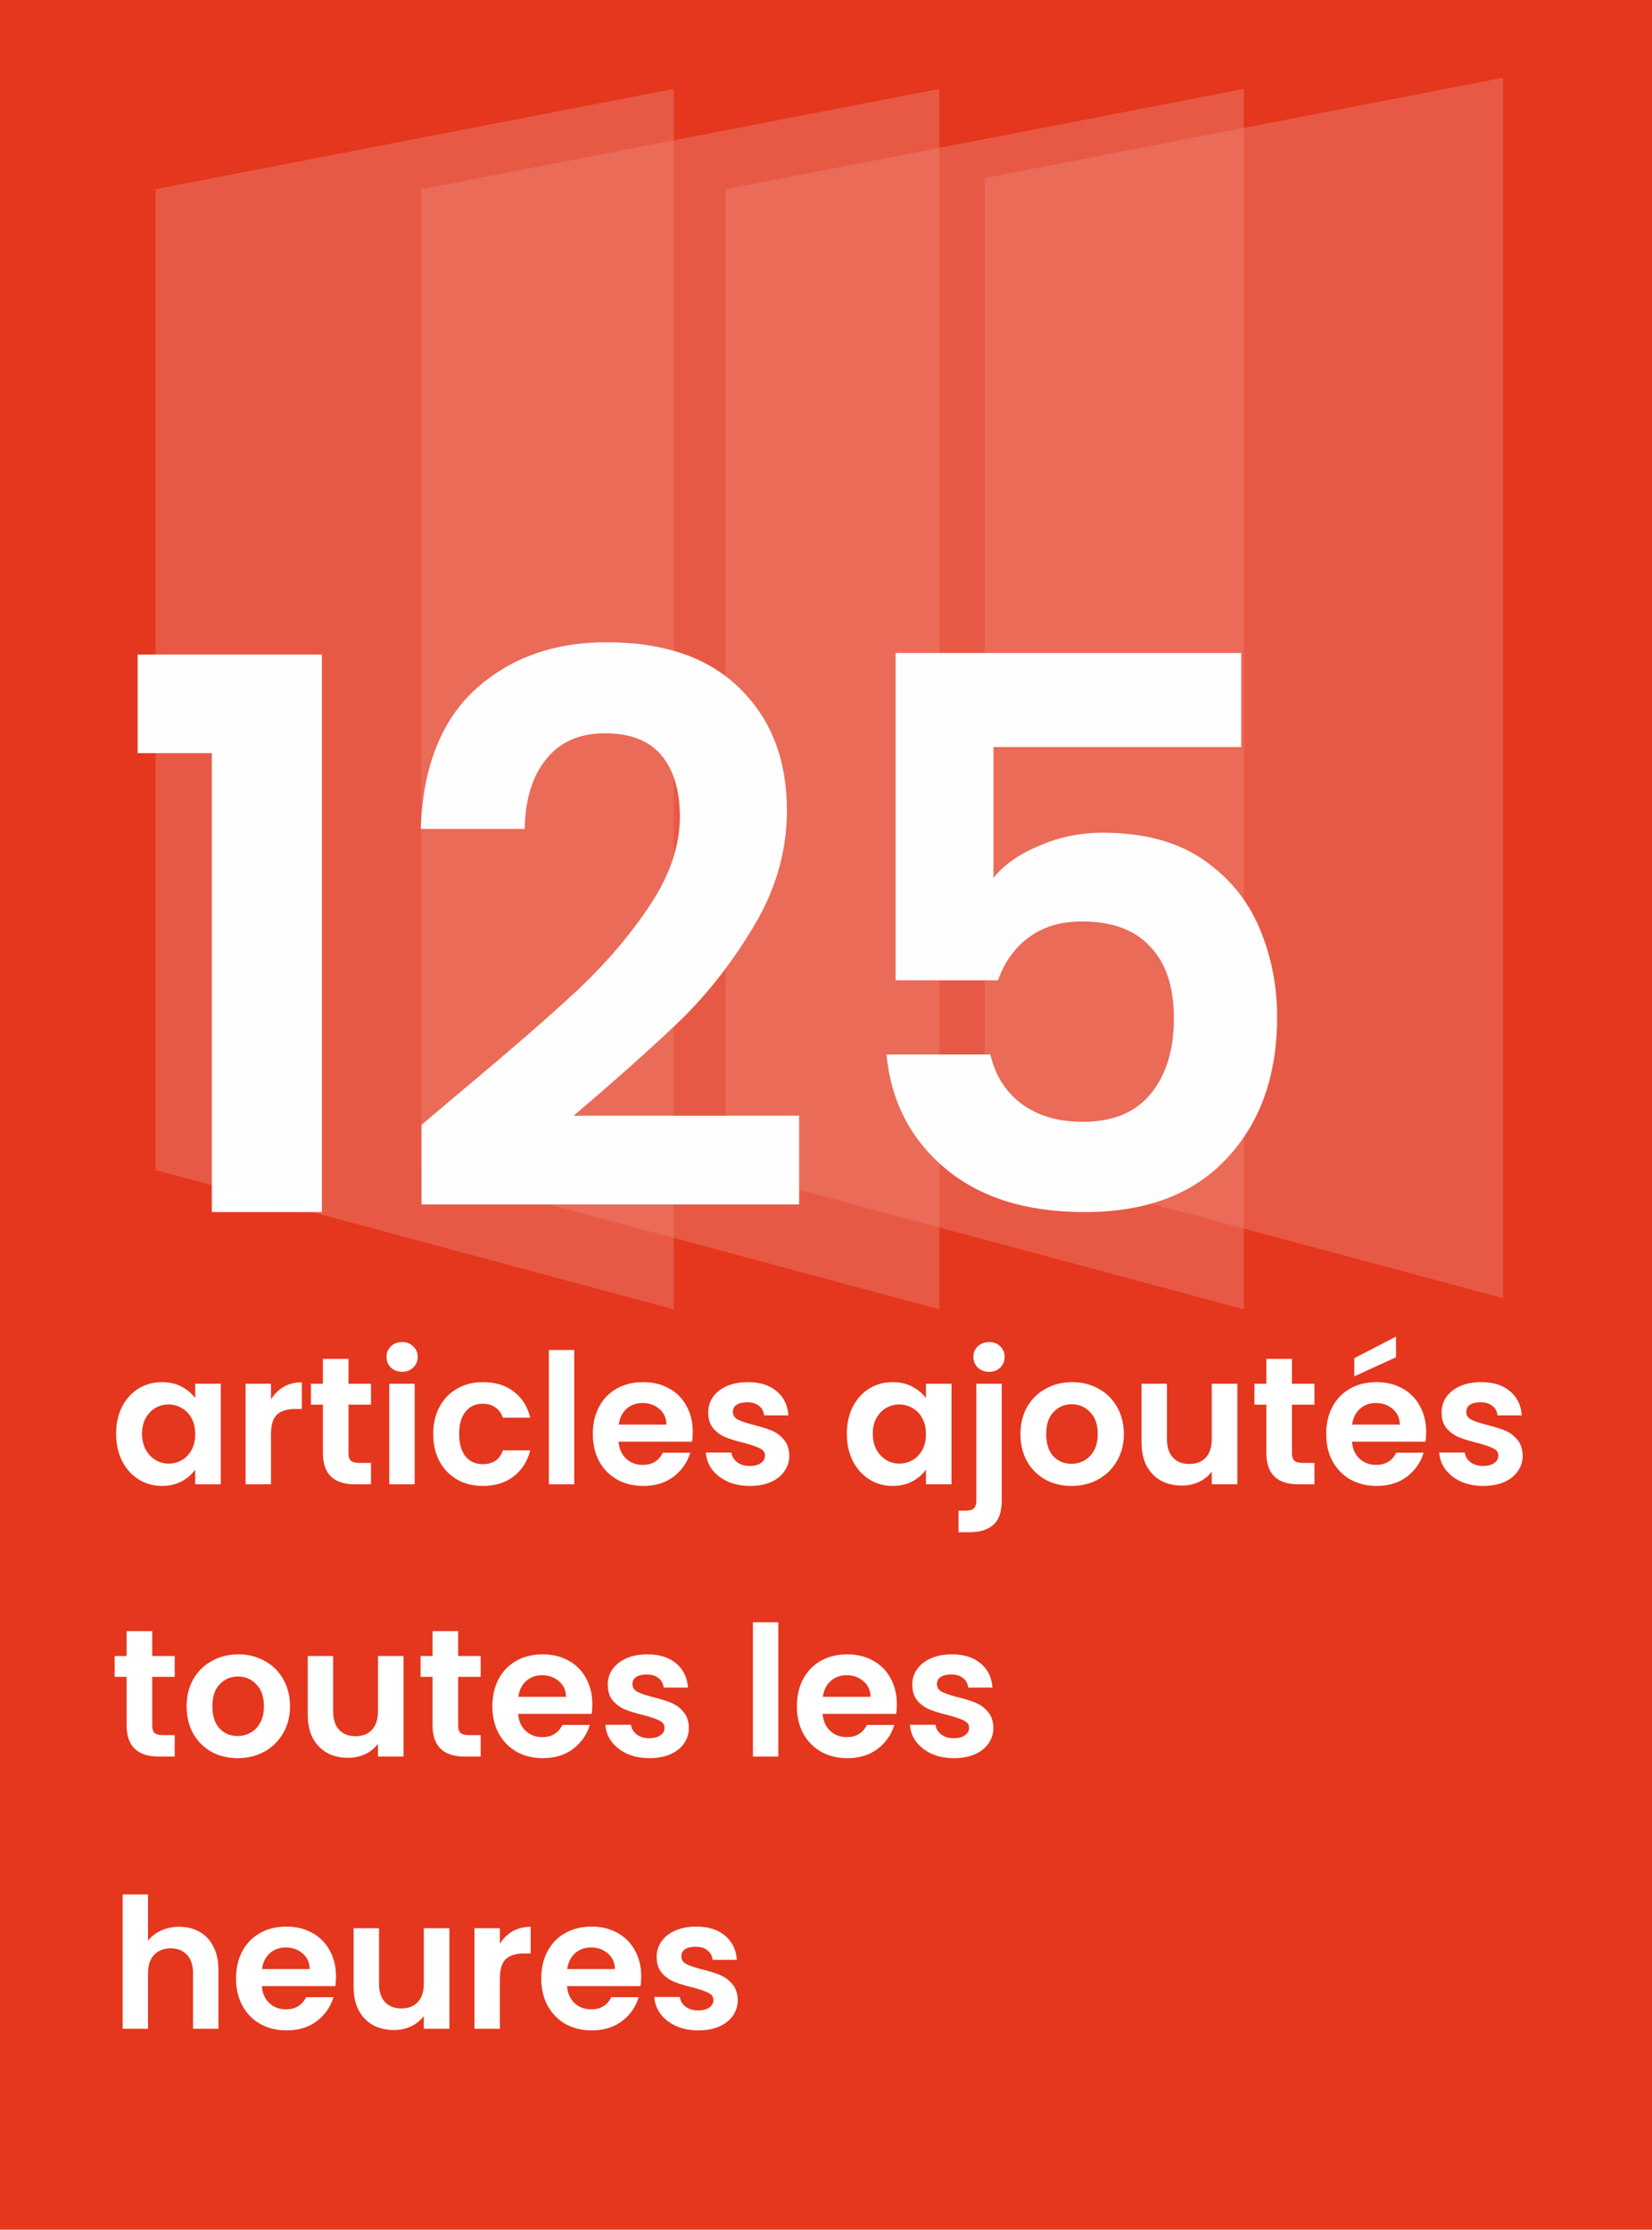 <svg width="255" height="344" viewBox="0 0 255 344" fill="none" xmlns="http://www.w3.org/2000/svg">
<rect width="255" height="344" fill="#E4371E"/>
<path d="M21.248 116.2V100.978H49.686V187H32.694V116.2H21.248ZM71.198 168.356C78.75 162.063 84.768 156.831 89.252 152.662C93.736 148.414 97.473 144.009 100.462 139.446C103.451 134.883 104.946 130.399 104.946 125.994C104.946 121.982 104.002 118.835 102.114 116.554C100.226 114.273 97.315 113.132 93.382 113.132C89.449 113.132 86.42 114.469 84.296 117.144C82.172 119.74 81.071 123.319 80.992 127.882H64.944C65.259 118.442 68.051 111.283 73.322 106.406C78.671 101.529 85.437 99.09 93.618 99.09C102.586 99.09 109.469 101.489 114.268 106.288C119.067 111.008 121.466 117.262 121.466 125.05C121.466 131.186 119.814 137.047 116.51 142.632C113.206 148.217 109.43 153.095 105.182 157.264C100.934 161.355 95.388 166.311 88.544 172.132H123.354V185.82H65.062V173.548L71.198 168.356ZM191.584 115.256H153.352V135.434C155.004 133.389 157.364 131.737 160.432 130.478C163.5 129.141 166.764 128.472 170.226 128.472C176.519 128.472 181.672 129.849 185.684 132.602C189.696 135.355 192.606 138.895 194.416 143.222C196.225 147.47 197.13 152.033 197.13 156.91C197.13 165.957 194.534 173.233 189.342 178.74C184.228 184.247 176.912 187 167.394 187C158.426 187 151.267 184.758 145.918 180.274C140.568 175.79 137.54 169.929 136.832 162.692H152.88C153.588 165.839 155.161 168.356 157.6 170.244C160.117 172.132 163.303 173.076 167.158 173.076C171.799 173.076 175.3 171.621 177.66 168.71C180.02 165.799 181.2 161.945 181.2 157.146C181.2 152.269 179.98 148.571 177.542 146.054C175.182 143.458 171.681 142.16 167.04 142.16C163.736 142.16 160.982 142.986 158.78 144.638C156.577 146.29 155.004 148.493 154.06 151.246H138.248V100.742H191.584V115.256ZM17.924 221.188C17.924 219.62 18.232 218.229 18.848 217.016C19.483 215.803 20.332 214.869 21.396 214.216C22.479 213.563 23.683 213.236 25.008 213.236C26.165 213.236 27.173 213.469 28.032 213.936C28.909 214.403 29.609 214.991 30.132 215.7V213.488H34.08V229H30.132V226.732C29.628 227.46 28.928 228.067 28.032 228.552C27.155 229.019 26.137 229.252 24.98 229.252C23.673 229.252 22.479 228.916 21.396 228.244C20.332 227.572 19.483 226.629 18.848 225.416C18.232 224.184 17.924 222.775 17.924 221.188ZM30.132 221.244C30.132 220.292 29.945 219.48 29.572 218.808C29.199 218.117 28.695 217.595 28.06 217.24C27.425 216.867 26.744 216.68 26.016 216.68C25.288 216.68 24.616 216.857 24 217.212C23.384 217.567 22.88 218.089 22.488 218.78C22.115 219.452 21.928 220.255 21.928 221.188C21.928 222.121 22.115 222.943 22.488 223.652C22.88 224.343 23.384 224.875 24 225.248C24.635 225.621 25.307 225.808 26.016 225.808C26.744 225.808 27.425 225.631 28.06 225.276C28.695 224.903 29.199 224.38 29.572 223.708C29.945 223.017 30.132 222.196 30.132 221.244ZM41.829 215.896C42.333 215.075 42.986 214.431 43.789 213.964C44.61 213.497 45.543 213.264 46.589 213.264V217.38H45.553C44.321 217.38 43.387 217.669 42.753 218.248C42.137 218.827 41.829 219.835 41.829 221.272V229H37.909V213.488H41.829V215.896ZM53.793 216.708V224.212C53.793 224.735 53.914 225.117 54.157 225.36C54.418 225.584 54.847 225.696 55.445 225.696H57.265V229H54.801C51.497 229 49.845 227.395 49.845 224.184V216.708H47.997V213.488H49.845V209.652H53.793V213.488H57.265V216.708H53.793ZM62.072 211.64C61.382 211.64 60.803 211.425 60.336 210.996C59.888 210.548 59.664 209.997 59.664 209.344C59.664 208.691 59.888 208.149 60.336 207.72C60.803 207.272 61.382 207.048 62.072 207.048C62.763 207.048 63.332 207.272 63.78 207.72C64.247 208.149 64.48 208.691 64.48 209.344C64.48 209.997 64.247 210.548 63.78 210.996C63.332 211.425 62.763 211.64 62.072 211.64ZM64.004 213.488V229H60.084V213.488H64.004ZM66.869 221.244C66.869 219.639 67.196 218.239 67.849 217.044C68.503 215.831 69.408 214.897 70.565 214.244C71.723 213.572 73.048 213.236 74.541 213.236C76.464 213.236 78.051 213.721 79.301 214.692C80.571 215.644 81.42 216.988 81.849 218.724H77.621C77.397 218.052 77.015 217.529 76.473 217.156C75.951 216.764 75.297 216.568 74.513 216.568C73.393 216.568 72.507 216.979 71.853 217.8C71.2 218.603 70.873 219.751 70.873 221.244C70.873 222.719 71.2 223.867 71.853 224.688C72.507 225.491 73.393 225.892 74.513 225.892C76.1 225.892 77.136 225.183 77.621 223.764H81.849C81.42 225.444 80.571 226.779 79.301 227.768C78.032 228.757 76.445 229.252 74.541 229.252C73.048 229.252 71.723 228.925 70.565 228.272C69.408 227.6 68.503 226.667 67.849 225.472C67.196 224.259 66.869 222.849 66.869 221.244ZM88.641 208.28V229H84.721V208.28H88.641ZM106.934 220.908C106.934 221.468 106.897 221.972 106.822 222.42H95.482C95.575 223.54 95.967 224.417 96.658 225.052C97.349 225.687 98.198 226.004 99.206 226.004C100.662 226.004 101.698 225.379 102.314 224.128H106.542C106.094 225.621 105.235 226.853 103.966 227.824C102.697 228.776 101.138 229.252 99.29 229.252C97.797 229.252 96.453 228.925 95.258 228.272C94.082 227.6 93.158 226.657 92.486 225.444C91.833 224.231 91.506 222.831 91.506 221.244C91.506 219.639 91.833 218.229 92.486 217.016C93.139 215.803 94.054 214.869 95.23 214.216C96.406 213.563 97.759 213.236 99.29 213.236C100.765 213.236 102.081 213.553 103.238 214.188C104.414 214.823 105.319 215.728 105.954 216.904C106.607 218.061 106.934 219.396 106.934 220.908ZM102.874 219.788C102.855 218.78 102.491 217.977 101.782 217.38C101.073 216.764 100.205 216.456 99.178 216.456C98.207 216.456 97.386 216.755 96.714 217.352C96.061 217.931 95.659 218.743 95.51 219.788H102.874ZM115.731 229.252C114.462 229.252 113.323 229.028 112.315 228.58C111.307 228.113 110.505 227.488 109.907 226.704C109.329 225.92 109.011 225.052 108.955 224.1H112.903C112.978 224.697 113.267 225.192 113.771 225.584C114.294 225.976 114.938 226.172 115.703 226.172C116.45 226.172 117.029 226.023 117.439 225.724C117.869 225.425 118.083 225.043 118.083 224.576C118.083 224.072 117.822 223.699 117.299 223.456C116.795 223.195 115.983 222.915 114.863 222.616C113.706 222.336 112.754 222.047 112.007 221.748C111.279 221.449 110.645 220.992 110.103 220.376C109.581 219.76 109.319 218.929 109.319 217.884C109.319 217.025 109.562 216.241 110.047 215.532C110.551 214.823 111.261 214.263 112.175 213.852C113.109 213.441 114.201 213.236 115.451 213.236C117.299 213.236 118.774 213.703 119.875 214.636C120.977 215.551 121.583 216.792 121.695 218.36H117.943C117.887 217.744 117.626 217.259 117.159 216.904C116.711 216.531 116.105 216.344 115.339 216.344C114.63 216.344 114.079 216.475 113.687 216.736C113.314 216.997 113.127 217.361 113.127 217.828C113.127 218.351 113.389 218.752 113.911 219.032C114.434 219.293 115.246 219.564 116.347 219.844C117.467 220.124 118.391 220.413 119.119 220.712C119.847 221.011 120.473 221.477 120.995 222.112C121.537 222.728 121.817 223.549 121.835 224.576C121.835 225.472 121.583 226.275 121.079 226.984C120.594 227.693 119.885 228.253 118.951 228.664C118.037 229.056 116.963 229.252 115.731 229.252ZM130.717 221.188C130.717 219.62 131.025 218.229 131.641 217.016C132.276 215.803 133.125 214.869 134.189 214.216C135.272 213.563 136.476 213.236 137.801 213.236C138.958 213.236 139.966 213.469 140.825 213.936C141.702 214.403 142.402 214.991 142.925 215.7V213.488H146.873V229H142.925V226.732C142.421 227.46 141.721 228.067 140.825 228.552C139.948 229.019 138.93 229.252 137.773 229.252C136.466 229.252 135.272 228.916 134.189 228.244C133.125 227.572 132.276 226.629 131.641 225.416C131.025 224.184 130.717 222.775 130.717 221.188ZM142.925 221.244C142.925 220.292 142.738 219.48 142.365 218.808C141.992 218.117 141.488 217.595 140.853 217.24C140.218 216.867 139.537 216.68 138.809 216.68C138.081 216.68 137.409 216.857 136.793 217.212C136.177 217.567 135.673 218.089 135.281 218.78C134.908 219.452 134.721 220.255 134.721 221.188C134.721 222.121 134.908 222.943 135.281 223.652C135.673 224.343 136.177 224.875 136.793 225.248C137.428 225.621 138.1 225.808 138.809 225.808C139.537 225.808 140.218 225.631 140.853 225.276C141.488 224.903 141.992 224.38 142.365 223.708C142.738 223.017 142.925 222.196 142.925 221.244ZM152.69 211.64C151.98 211.64 151.392 211.425 150.926 210.996C150.478 210.548 150.254 209.997 150.254 209.344C150.254 208.691 150.478 208.149 150.926 207.72C151.392 207.272 151.98 207.048 152.69 207.048C153.38 207.048 153.95 207.272 154.398 207.72C154.846 208.149 155.07 208.691 155.07 209.344C155.07 209.997 154.846 210.548 154.398 210.996C153.95 211.425 153.38 211.64 152.69 211.64ZM154.622 231.548C154.622 233.265 154.192 234.497 153.334 235.244C152.494 236.009 151.28 236.392 149.694 236.392H147.958V233.06H149.078C149.675 233.06 150.095 232.939 150.338 232.696C150.58 232.472 150.702 232.099 150.702 231.576V213.488H154.622V231.548ZM165.383 229.252C163.889 229.252 162.545 228.925 161.351 228.272C160.156 227.6 159.213 226.657 158.523 225.444C157.851 224.231 157.515 222.831 157.515 221.244C157.515 219.657 157.86 218.257 158.551 217.044C159.26 215.831 160.221 214.897 161.435 214.244C162.648 213.572 164.001 213.236 165.495 213.236C166.988 213.236 168.341 213.572 169.555 214.244C170.768 214.897 171.72 215.831 172.411 217.044C173.12 218.257 173.475 219.657 173.475 221.244C173.475 222.831 173.111 224.231 172.382 225.444C171.673 226.657 170.703 227.6 169.471 228.272C168.257 228.925 166.895 229.252 165.383 229.252ZM165.383 225.836C166.092 225.836 166.755 225.668 167.371 225.332C168.005 224.977 168.509 224.455 168.883 223.764C169.256 223.073 169.443 222.233 169.443 221.244C169.443 219.769 169.051 218.64 168.267 217.856C167.501 217.053 166.559 216.652 165.439 216.652C164.319 216.652 163.376 217.053 162.611 217.856C161.864 218.64 161.491 219.769 161.491 221.244C161.491 222.719 161.855 223.857 162.583 224.66C163.329 225.444 164.263 225.836 165.383 225.836ZM190.994 213.488V229H187.046V227.04C186.542 227.712 185.879 228.244 185.058 228.636C184.255 229.009 183.378 229.196 182.426 229.196C181.213 229.196 180.139 228.944 179.206 228.44C178.273 227.917 177.535 227.161 176.994 226.172C176.471 225.164 176.21 223.969 176.21 222.588V213.488H180.13V222.028C180.13 223.26 180.438 224.212 181.054 224.884C181.67 225.537 182.51 225.864 183.574 225.864C184.657 225.864 185.506 225.537 186.122 224.884C186.738 224.212 187.046 223.26 187.046 222.028V213.488H190.994ZM199.426 216.708V224.212C199.426 224.735 199.547 225.117 199.79 225.36C200.051 225.584 200.48 225.696 201.078 225.696H202.898V229H200.434C197.13 229 195.478 227.395 195.478 224.184V216.708H193.63V213.488H195.478V209.652H199.426V213.488H202.898V216.708H199.426ZM220.137 220.908C220.137 221.468 220.1 221.972 220.025 222.42H208.685C208.778 223.54 209.17 224.417 209.861 225.052C210.552 225.687 211.401 226.004 212.409 226.004C213.865 226.004 214.901 225.379 215.517 224.128H219.745C219.297 225.621 218.438 226.853 217.169 227.824C215.9 228.776 214.341 229.252 212.493 229.252C211 229.252 209.656 228.925 208.461 228.272C207.285 227.6 206.361 226.657 205.689 225.444C205.036 224.231 204.709 222.831 204.709 221.244C204.709 219.639 205.036 218.229 205.689 217.016C206.342 215.803 207.257 214.869 208.433 214.216C209.609 213.563 210.962 213.236 212.493 213.236C213.968 213.236 215.284 213.553 216.441 214.188C217.617 214.823 218.522 215.728 219.157 216.904C219.81 218.061 220.137 219.396 220.137 220.908ZM216.077 219.788C216.058 218.78 215.694 217.977 214.985 217.38C214.276 216.764 213.408 216.456 212.381 216.456C211.41 216.456 210.589 216.755 209.917 217.352C209.264 217.931 208.862 218.743 208.713 219.788H216.077ZM215.489 209.4L209.049 212.34V209.54L215.489 206.208V209.4ZM228.934 229.252C227.665 229.252 226.526 229.028 225.518 228.58C224.51 228.113 223.708 227.488 223.11 226.704C222.532 225.92 222.214 225.052 222.158 224.1H226.106C226.181 224.697 226.47 225.192 226.974 225.584C227.497 225.976 228.141 226.172 228.906 226.172C229.653 226.172 230.232 226.023 230.642 225.724C231.072 225.425 231.286 225.043 231.286 224.576C231.286 224.072 231.025 223.699 230.502 223.456C229.998 223.195 229.186 222.915 228.066 222.616C226.909 222.336 225.957 222.047 225.21 221.748C224.482 221.449 223.848 220.992 223.306 220.376C222.784 219.76 222.522 218.929 222.522 217.884C222.522 217.025 222.765 216.241 223.25 215.532C223.754 214.823 224.464 214.263 225.378 213.852C226.312 213.441 227.404 213.236 228.654 213.236C230.502 213.236 231.977 213.703 233.078 214.636C234.18 215.551 234.786 216.792 234.898 218.36H231.146C231.09 217.744 230.829 217.259 230.362 216.904C229.914 216.531 229.308 216.344 228.542 216.344C227.833 216.344 227.282 216.475 226.89 216.736C226.517 216.997 226.33 217.361 226.33 217.828C226.33 218.351 226.592 218.752 227.114 219.032C227.637 219.293 228.449 219.564 229.55 219.844C230.67 220.124 231.594 220.413 232.322 220.712C233.05 221.011 233.676 221.477 234.198 222.112C234.74 222.728 235.02 223.549 235.038 224.576C235.038 225.472 234.786 226.275 234.282 226.984C233.797 227.693 233.088 228.253 232.154 228.664C231.24 229.056 230.166 229.252 228.934 229.252ZM23.496 258.708V266.212C23.496 266.735 23.617 267.117 23.86 267.36C24.121 267.584 24.551 267.696 25.148 267.696H26.968V271H24.504C21.2 271 19.548 269.395 19.548 266.184V258.708H17.7V255.488H19.548V251.652H23.496V255.488H26.968V258.708H23.496ZM36.675 271.252C35.182 271.252 33.838 270.925 32.644 270.272C31.449 269.6 30.506 268.657 29.816 267.444C29.143 266.231 28.808 264.831 28.808 263.244C28.808 261.657 29.153 260.257 29.843 259.044C30.553 257.831 31.514 256.897 32.727 256.244C33.941 255.572 35.294 255.236 36.788 255.236C38.281 255.236 39.634 255.572 40.847 256.244C42.061 256.897 43.013 257.831 43.703 259.044C44.413 260.257 44.767 261.657 44.767 263.244C44.767 264.831 44.404 266.231 43.675 267.444C42.966 268.657 41.995 269.6 40.764 270.272C39.55 270.925 38.188 271.252 36.675 271.252ZM36.675 267.836C37.385 267.836 38.047 267.668 38.663 267.332C39.298 266.977 39.802 266.455 40.175 265.764C40.549 265.073 40.736 264.233 40.736 263.244C40.736 261.769 40.343 260.64 39.559 259.856C38.794 259.053 37.852 258.652 36.731 258.652C35.611 258.652 34.669 259.053 33.904 259.856C33.157 260.64 32.783 261.769 32.783 263.244C32.783 264.719 33.148 265.857 33.876 266.66C34.622 267.444 35.556 267.836 36.675 267.836ZM62.287 255.488V271H58.339V269.04C57.835 269.712 57.172 270.244 56.351 270.636C55.548 271.009 54.671 271.196 53.719 271.196C52.506 271.196 51.432 270.944 50.499 270.44C49.566 269.917 48.828 269.161 48.287 268.172C47.764 267.164 47.503 265.969 47.503 264.588V255.488H51.423V264.028C51.423 265.26 51.731 266.212 52.347 266.884C52.963 267.537 53.803 267.864 54.867 267.864C55.95 267.864 56.799 267.537 57.415 266.884C58.031 266.212 58.339 265.26 58.339 264.028V255.488H62.287ZM70.719 258.708V266.212C70.719 266.735 70.84 267.117 71.083 267.36C71.344 267.584 71.773 267.696 72.371 267.696H74.191V271H71.727C68.423 271 66.771 269.395 66.771 266.184V258.708H64.923V255.488H66.771V251.652H70.719V255.488H74.191V258.708H70.719ZM91.43 262.908C91.43 263.468 91.393 263.972 91.318 264.42H79.978C80.072 265.54 80.463 266.417 81.154 267.052C81.845 267.687 82.694 268.004 83.702 268.004C85.158 268.004 86.194 267.379 86.81 266.128H91.038C90.59 267.621 89.731 268.853 88.462 269.824C87.193 270.776 85.634 271.252 83.786 271.252C82.293 271.252 80.949 270.925 79.754 270.272C78.578 269.6 77.654 268.657 76.982 267.444C76.329 266.231 76.002 264.831 76.002 263.244C76.002 261.639 76.329 260.229 76.982 259.016C77.635 257.803 78.55 256.869 79.726 256.216C80.902 255.563 82.255 255.236 83.786 255.236C85.261 255.236 86.577 255.553 87.734 256.188C88.91 256.823 89.816 257.728 90.45 258.904C91.103 260.061 91.43 261.396 91.43 262.908ZM87.37 261.788C87.352 260.78 86.987 259.977 86.278 259.38C85.569 258.764 84.701 258.456 83.674 258.456C82.704 258.456 81.882 258.755 81.21 259.352C80.557 259.931 80.156 260.743 80.006 261.788H87.37ZM100.227 271.252C98.958 271.252 97.819 271.028 96.811 270.58C95.803 270.113 95.001 269.488 94.403 268.704C93.825 267.92 93.507 267.052 93.451 266.1H97.399C97.474 266.697 97.763 267.192 98.267 267.584C98.79 267.976 99.434 268.172 100.199 268.172C100.946 268.172 101.525 268.023 101.935 267.724C102.365 267.425 102.579 267.043 102.579 266.576C102.579 266.072 102.318 265.699 101.795 265.456C101.291 265.195 100.479 264.915 99.359 264.616C98.202 264.336 97.25 264.047 96.503 263.748C95.775 263.449 95.141 262.992 94.599 262.376C94.077 261.76 93.815 260.929 93.815 259.884C93.815 259.025 94.058 258.241 94.543 257.532C95.047 256.823 95.757 256.263 96.671 255.852C97.605 255.441 98.697 255.236 99.947 255.236C101.795 255.236 103.27 255.703 104.371 256.636C105.473 257.551 106.079 258.792 106.191 260.36H102.439C102.383 259.744 102.122 259.259 101.655 258.904C101.207 258.531 100.601 258.344 99.835 258.344C99.126 258.344 98.575 258.475 98.183 258.736C97.81 258.997 97.623 259.361 97.623 259.828C97.623 260.351 97.885 260.752 98.407 261.032C98.93 261.293 99.742 261.564 100.843 261.844C101.963 262.124 102.887 262.413 103.615 262.712C104.343 263.011 104.969 263.477 105.491 264.112C106.033 264.728 106.313 265.549 106.331 266.576C106.331 267.472 106.079 268.275 105.575 268.984C105.09 269.693 104.381 270.253 103.447 270.664C102.533 271.056 101.459 271.252 100.227 271.252ZM120.141 250.28V271H116.221V250.28H120.141ZM138.434 262.908C138.434 263.468 138.397 263.972 138.322 264.42H126.982C127.075 265.54 127.467 266.417 128.158 267.052C128.849 267.687 129.698 268.004 130.706 268.004C132.162 268.004 133.198 267.379 133.814 266.128H138.042C137.594 267.621 136.735 268.853 135.466 269.824C134.197 270.776 132.638 271.252 130.79 271.252C129.297 271.252 127.953 270.925 126.758 270.272C125.582 269.6 124.658 268.657 123.986 267.444C123.333 266.231 123.006 264.831 123.006 263.244C123.006 261.639 123.333 260.229 123.986 259.016C124.639 257.803 125.554 256.869 126.73 256.216C127.906 255.563 129.259 255.236 130.79 255.236C132.265 255.236 133.581 255.553 134.738 256.188C135.914 256.823 136.819 257.728 137.454 258.904C138.107 260.061 138.434 261.396 138.434 262.908ZM134.374 261.788C134.355 260.78 133.991 259.977 133.282 259.38C132.573 258.764 131.705 258.456 130.678 258.456C129.707 258.456 128.886 258.755 128.214 259.352C127.561 259.931 127.159 260.743 127.01 261.788H134.374ZM147.231 271.252C145.962 271.252 144.823 271.028 143.815 270.58C142.807 270.113 142.005 269.488 141.407 268.704C140.829 267.92 140.511 267.052 140.455 266.1H144.403C144.478 266.697 144.767 267.192 145.271 267.584C145.794 267.976 146.438 268.172 147.203 268.172C147.95 268.172 148.529 268.023 148.939 267.724C149.369 267.425 149.583 267.043 149.583 266.576C149.583 266.072 149.322 265.699 148.799 265.456C148.295 265.195 147.483 264.915 146.363 264.616C145.206 264.336 144.254 264.047 143.507 263.748C142.779 263.449 142.145 262.992 141.603 262.376C141.081 261.76 140.819 260.929 140.819 259.884C140.819 259.025 141.062 258.241 141.547 257.532C142.051 256.823 142.761 256.263 143.675 255.852C144.609 255.441 145.701 255.236 146.951 255.236C148.799 255.236 150.274 255.703 151.375 256.636C152.477 257.551 153.083 258.792 153.195 260.36H149.443C149.387 259.744 149.126 259.259 148.659 258.904C148.211 258.531 147.605 258.344 146.839 258.344C146.13 258.344 145.579 258.475 145.187 258.736C144.814 258.997 144.627 259.361 144.627 259.828C144.627 260.351 144.889 260.752 145.411 261.032C145.934 261.293 146.746 261.564 147.847 261.844C148.967 262.124 149.891 262.413 150.619 262.712C151.347 263.011 151.973 263.477 152.495 264.112C153.037 264.728 153.317 265.549 153.335 266.576C153.335 267.472 153.083 268.275 152.579 268.984C152.094 269.693 151.385 270.253 150.451 270.664C149.537 271.056 148.463 271.252 147.231 271.252ZM27.668 297.264C28.844 297.264 29.889 297.525 30.804 298.048C31.719 298.552 32.428 299.308 32.932 300.316C33.455 301.305 33.716 302.5 33.716 303.9V313H29.796V304.432C29.796 303.2 29.488 302.257 28.872 301.604C28.256 300.932 27.416 300.596 26.352 300.596C25.269 300.596 24.411 300.932 23.776 301.604C23.16 302.257 22.852 303.2 22.852 304.432V313H18.932V292.28H22.852V299.42C23.356 298.748 24.028 298.225 24.868 297.852C25.708 297.46 26.641 297.264 27.668 297.264ZM51.864 304.908C51.864 305.468 51.826 305.972 51.752 306.42H40.412C40.505 307.54 40.897 308.417 41.588 309.052C42.278 309.687 43.128 310.004 44.136 310.004C45.592 310.004 46.628 309.379 47.244 308.128H51.472C51.024 309.621 50.165 310.853 48.896 311.824C47.626 312.776 46.068 313.252 44.22 313.252C42.726 313.252 41.382 312.925 40.188 312.272C39.012 311.6 38.088 310.657 37.416 309.444C36.762 308.231 36.436 306.831 36.436 305.244C36.436 303.639 36.762 302.229 37.416 301.016C38.069 299.803 38.984 298.869 40.16 298.216C41.336 297.563 42.689 297.236 44.22 297.236C45.694 297.236 47.01 297.553 48.168 298.188C49.344 298.823 50.249 299.728 50.884 300.904C51.537 302.061 51.864 303.396 51.864 304.908ZM47.804 303.788C47.785 302.78 47.421 301.977 46.712 301.38C46.002 300.764 45.134 300.456 44.108 300.456C43.137 300.456 42.316 300.755 41.644 301.352C40.99 301.931 40.589 302.743 40.44 303.788H47.804ZM69.369 297.488V313H65.421V311.04C64.917 311.712 64.254 312.244 63.433 312.636C62.63 313.009 61.753 313.196 60.801 313.196C59.588 313.196 58.514 312.944 57.581 312.44C56.648 311.917 55.91 311.161 55.369 310.172C54.846 309.164 54.585 307.969 54.585 306.588V297.488H58.505V306.028C58.505 307.26 58.813 308.212 59.429 308.884C60.045 309.537 60.885 309.864 61.949 309.864C63.032 309.864 63.881 309.537 64.497 308.884C65.113 308.212 65.421 307.26 65.421 306.028V297.488H69.369ZM77.157 299.896C77.661 299.075 78.314 298.431 79.117 297.964C79.938 297.497 80.871 297.264 81.917 297.264V301.38H80.881C79.649 301.38 78.715 301.669 78.081 302.248C77.465 302.827 77.157 303.835 77.157 305.272V313H73.237V297.488H77.157V299.896ZM98.977 304.908C98.977 305.468 98.94 305.972 98.865 306.42H87.525C87.618 307.54 88.01 308.417 88.701 309.052C89.392 309.687 90.241 310.004 91.249 310.004C92.705 310.004 93.741 309.379 94.357 308.128H98.585C98.137 309.621 97.278 310.853 96.009 311.824C94.74 312.776 93.181 313.252 91.333 313.252C89.84 313.252 88.496 312.925 87.301 312.272C86.125 311.6 85.201 310.657 84.529 309.444C83.876 308.231 83.549 306.831 83.549 305.244C83.549 303.639 83.876 302.229 84.529 301.016C85.182 299.803 86.097 298.869 87.273 298.216C88.449 297.563 89.802 297.236 91.333 297.236C92.808 297.236 94.124 297.553 95.281 298.188C96.457 298.823 97.362 299.728 97.997 300.904C98.65 302.061 98.977 303.396 98.977 304.908ZM94.917 303.788C94.898 302.78 94.534 301.977 93.825 301.38C93.116 300.764 92.248 300.456 91.221 300.456C90.25 300.456 89.429 300.755 88.757 301.352C88.104 301.931 87.702 302.743 87.553 303.788H94.917ZM107.774 313.252C106.505 313.252 105.366 313.028 104.358 312.58C103.35 312.113 102.548 311.488 101.95 310.704C101.372 309.92 101.054 309.052 100.998 308.1H104.946C105.021 308.697 105.31 309.192 105.814 309.584C106.337 309.976 106.981 310.172 107.746 310.172C108.493 310.172 109.072 310.023 109.482 309.724C109.912 309.425 110.126 309.043 110.126 308.576C110.126 308.072 109.865 307.699 109.342 307.456C108.838 307.195 108.026 306.915 106.906 306.616C105.749 306.336 104.797 306.047 104.05 305.748C103.322 305.449 102.688 304.992 102.146 304.376C101.624 303.76 101.362 302.929 101.362 301.884C101.362 301.025 101.605 300.241 102.09 299.532C102.594 298.823 103.304 298.263 104.218 297.852C105.152 297.441 106.244 297.236 107.494 297.236C109.342 297.236 110.817 297.703 111.918 298.636C113.02 299.551 113.626 300.792 113.738 302.36H109.986C109.93 301.744 109.669 301.259 109.202 300.904C108.754 300.531 108.148 300.344 107.382 300.344C106.673 300.344 106.122 300.475 105.73 300.736C105.357 300.997 105.17 301.361 105.17 301.828C105.17 302.351 105.432 302.752 105.954 303.032C106.477 303.293 107.289 303.564 108.39 303.844C109.51 304.124 110.434 304.413 111.162 304.712C111.89 305.011 112.516 305.477 113.038 306.112C113.58 306.728 113.86 307.549 113.878 308.576C113.878 309.472 113.626 310.275 113.122 310.984C112.637 311.693 111.928 312.253 110.994 312.664C110.08 313.056 109.006 313.252 107.774 313.252Z" fill="white"/>
<g opacity="0.35">
<path opacity="0.5" d="M152 27.475L232 12V200.281L152 178.787V27.475Z" fill="#FDFDFD"/>
<path opacity="0.5" d="M112 29.195L192 13.72V202L112 180.507V29.195Z" fill="#FDFDFD"/>
<path opacity="0.5" d="M65 29.195L145 13.72V202L65 180.507V29.195Z" fill="#FDFDFD"/>
<path opacity="0.5" d="M24 29.195L104 13.72V202L24 180.507V29.195Z" fill="#FDFDFD"/>
</g>
</svg>
